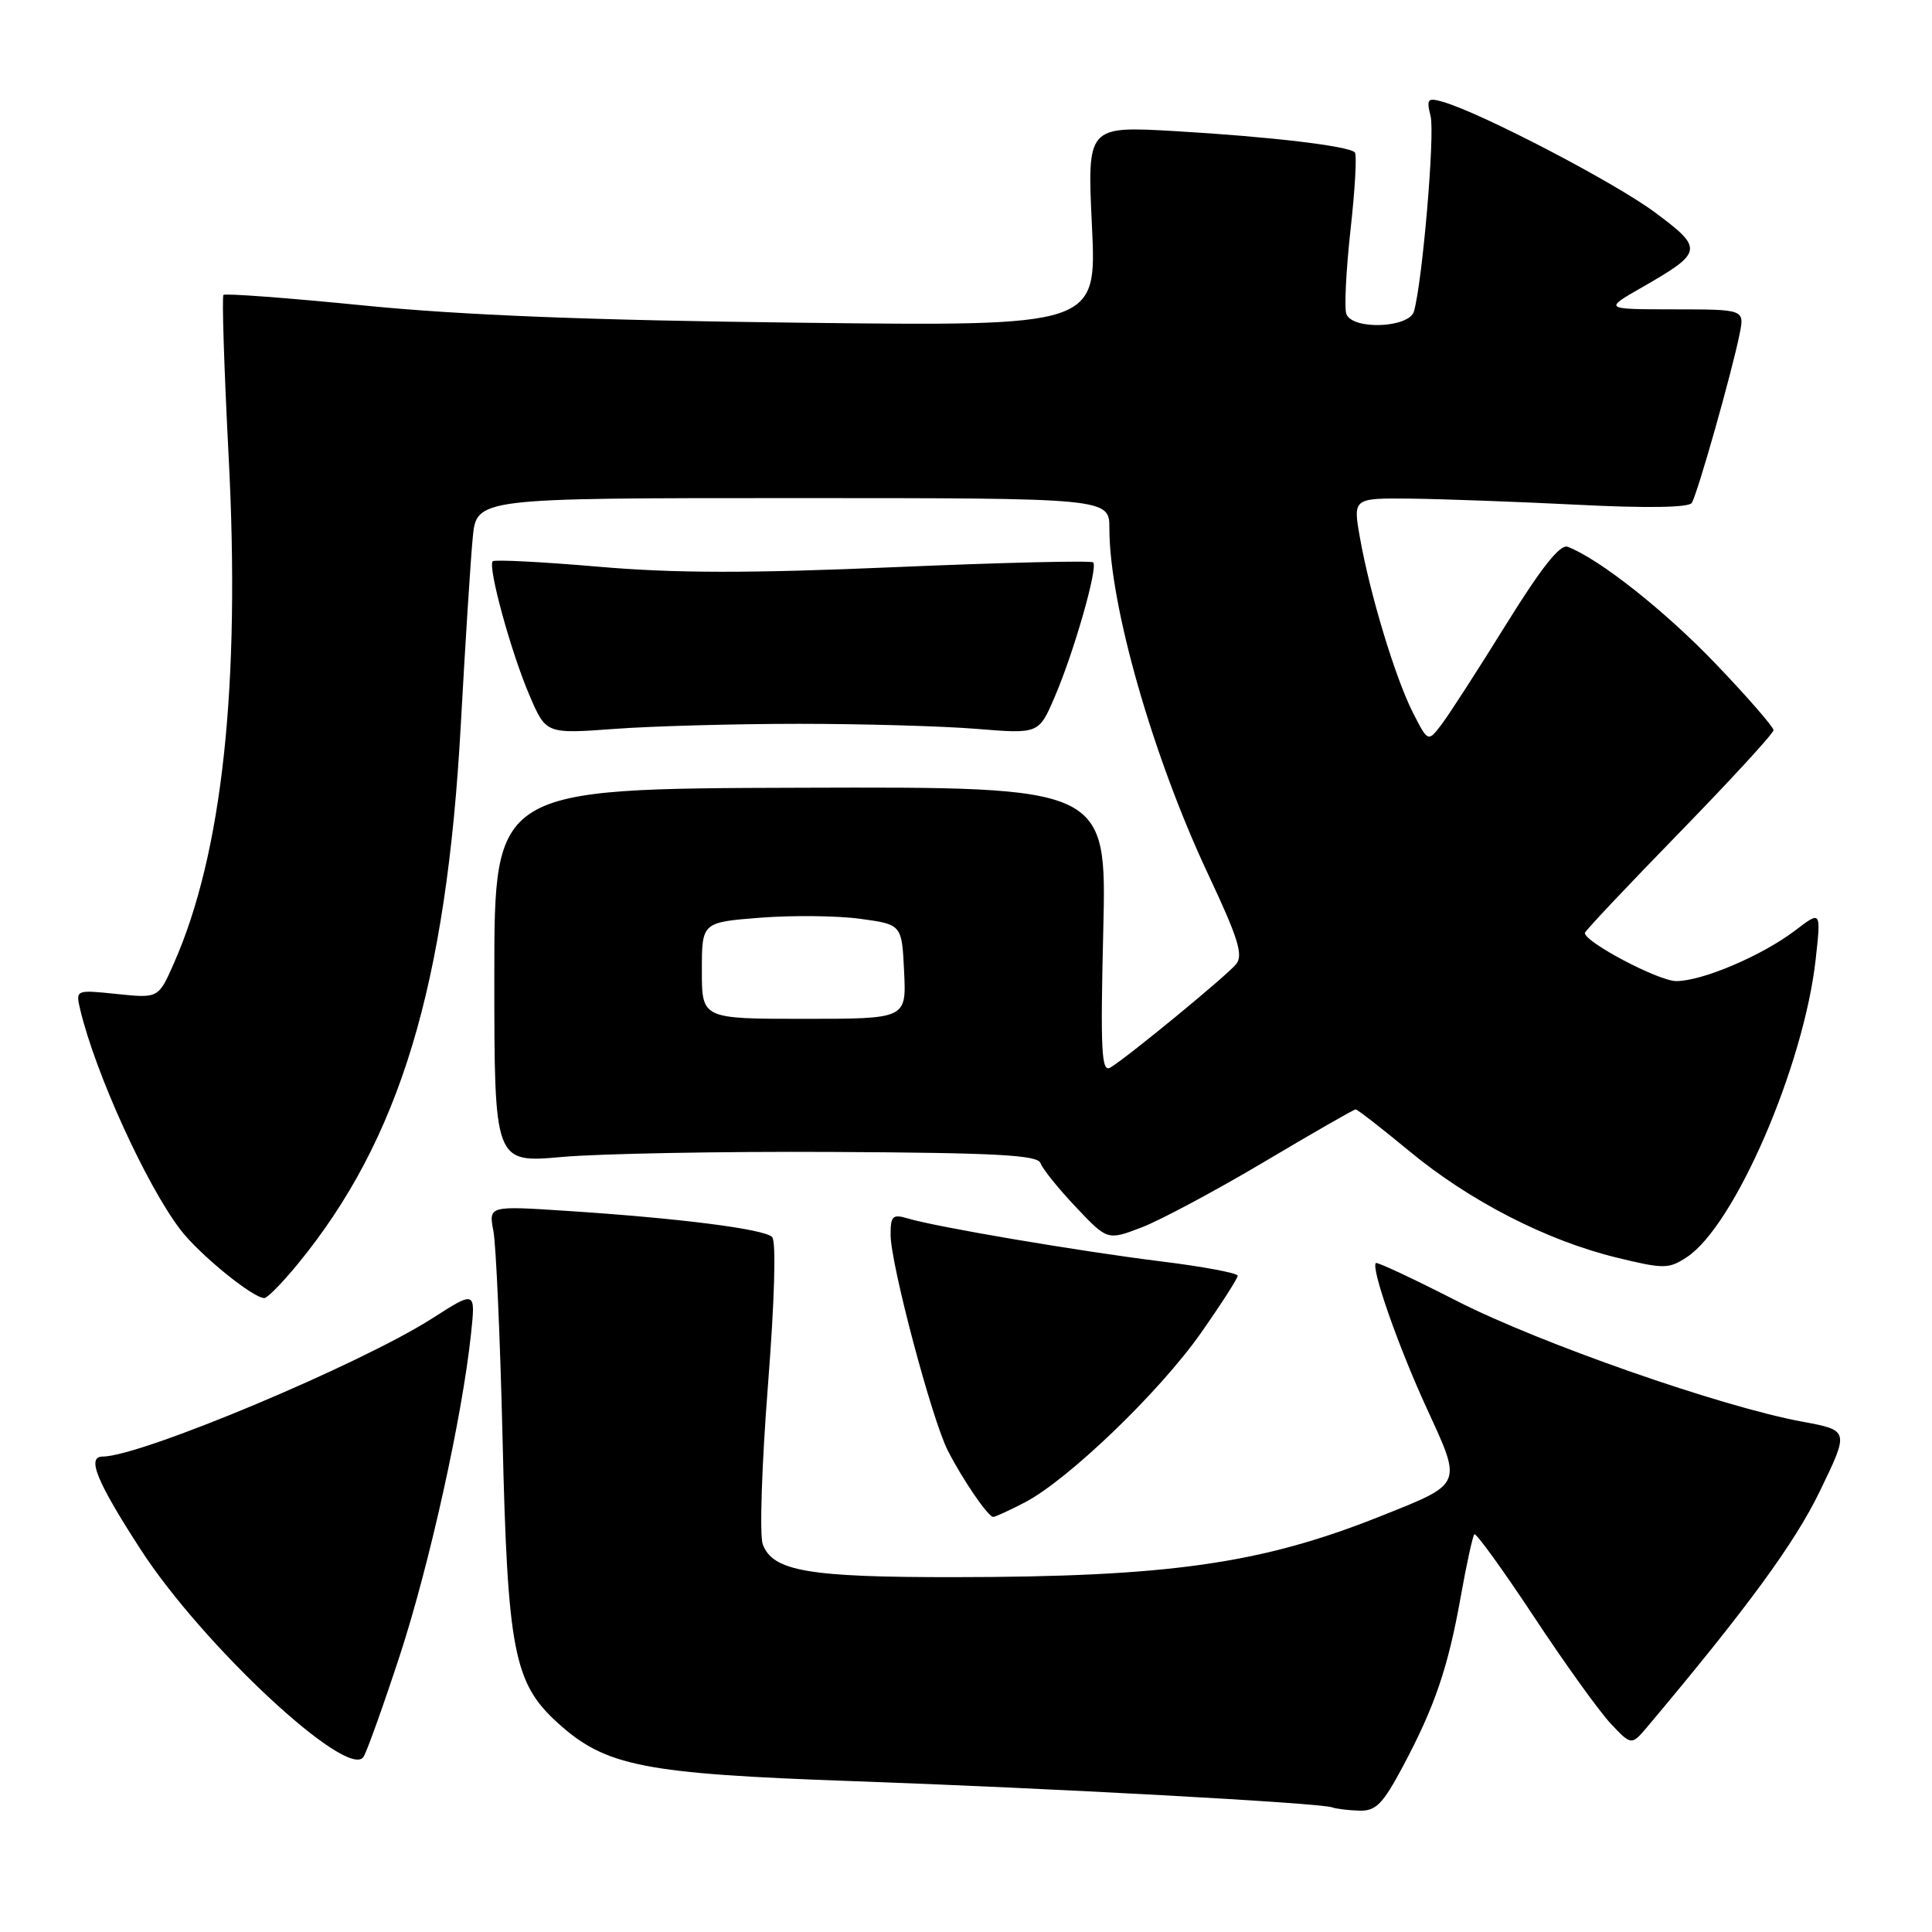 <?xml version="1.0" encoding="UTF-8" standalone="no"?>
<!DOCTYPE svg PUBLIC "-//W3C//DTD SVG 1.1//EN" "http://www.w3.org/Graphics/SVG/1.1/DTD/svg11.dtd" >
<svg xmlns="http://www.w3.org/2000/svg" xmlns:xlink="http://www.w3.org/1999/xlink" version="1.1" viewBox="0 0 256 256">
 <g >
 <path fill="currentColor"
d=" M 185.88 234.08 C 190.12 226.12 191.87 220.99 193.55 211.60 C 194.32 207.26 195.14 203.53 195.36 203.30 C 195.58 203.08 199.13 207.99 203.24 214.20 C 207.34 220.42 211.94 226.81 213.44 228.40 C 216.18 231.30 216.18 231.30 218.34 228.74 C 231.52 213.06 237.82 204.46 241.15 197.57 C 245.04 189.53 245.04 189.53 238.77 188.37 C 228.05 186.39 204.03 177.99 193.07 172.40 C 187.32 169.46 182.48 167.19 182.31 167.36 C 181.64 168.02 185.28 178.41 189.06 186.63 C 193.77 196.88 193.93 196.52 182.84 200.94 C 167.11 207.21 154.89 208.96 126.40 208.98 C 107.12 209.00 102.39 208.19 101.07 204.63 C 100.63 203.46 100.94 194.02 101.75 183.66 C 102.64 172.27 102.86 164.46 102.31 163.91 C 101.25 162.85 90.04 161.42 75.12 160.45 C 64.74 159.77 64.74 159.77 65.38 163.13 C 65.73 164.98 66.27 177.30 66.59 190.50 C 67.25 218.78 68.08 223.03 73.93 228.32 C 80.27 234.05 85.28 235.03 113.00 236.01 C 139.20 236.94 174.85 238.89 176.50 239.48 C 177.05 239.68 178.67 239.88 180.11 239.92 C 182.31 239.99 183.22 239.06 185.88 234.08 Z  M 52.96 219.41 C 56.90 207.39 61.25 187.74 62.41 176.76 C 63.02 171.01 63.02 171.01 57.26 174.70 C 47.72 180.80 18.63 193.00 13.61 193.00 C 11.45 193.00 12.79 196.28 18.62 205.29 C 26.83 217.99 46.13 235.95 48.17 232.79 C 48.62 232.08 50.78 226.06 52.96 219.41 Z  M 135.79 199.08 C 141.49 196.12 153.62 184.47 159.09 176.68 C 161.79 172.84 164.00 169.40 164.00 169.04 C 164.00 168.69 159.39 167.82 153.75 167.13 C 142.90 165.78 124.02 162.58 120.25 161.44 C 118.28 160.85 118.00 161.13 118.01 163.63 C 118.01 167.48 123.48 188.09 125.59 192.21 C 127.56 196.08 130.94 201.00 131.61 201.00 C 131.87 201.00 133.75 200.14 135.79 199.08 Z  M 39.47 167.47 C 53.00 150.96 59.16 130.57 61.06 96.00 C 61.65 85.28 62.36 74.14 62.64 71.25 C 63.14 66.00 63.14 66.00 105.07 66.00 C 147.00 66.00 147.00 66.00 147.00 70.04 C 147.00 80.14 152.75 100.25 160.11 115.90 C 164.07 124.32 164.77 126.57 163.79 127.76 C 162.46 129.36 149.35 140.14 147.12 141.46 C 145.95 142.15 145.80 139.28 146.19 123.27 C 146.64 104.25 146.64 104.25 106.07 104.38 C 65.50 104.50 65.50 104.50 65.50 129.30 C 65.50 154.11 65.50 154.11 74.50 153.30 C 79.45 152.86 95.63 152.56 110.46 152.64 C 131.97 152.75 137.52 153.05 137.87 154.12 C 138.12 154.85 140.21 157.46 142.53 159.91 C 146.74 164.37 146.74 164.37 151.27 162.64 C 153.75 161.69 161.06 157.78 167.50 153.96 C 173.94 150.13 179.40 147.00 179.63 147.00 C 179.86 147.00 183.08 149.50 186.78 152.56 C 194.75 159.15 204.94 164.38 214.22 166.64 C 220.48 168.16 221.11 168.16 223.51 166.58 C 229.85 162.43 239.03 141.21 240.59 127.09 C 241.30 120.67 241.30 120.67 237.90 123.27 C 233.50 126.62 225.58 130.00 222.11 130.00 C 219.78 130.00 210.00 124.85 210.00 123.62 C 210.00 123.38 215.62 117.42 222.50 110.36 C 229.37 103.30 235.00 97.18 235.00 96.75 C 235.00 96.33 231.58 92.39 227.39 88.01 C 220.67 80.98 211.93 74.06 207.72 72.45 C 206.73 72.07 204.24 75.21 199.59 82.70 C 195.91 88.64 192.07 94.59 191.06 95.93 C 189.22 98.36 189.22 98.36 187.22 94.43 C 184.88 89.83 181.52 78.72 180.20 71.25 C 179.27 66.00 179.27 66.00 186.89 66.07 C 191.07 66.12 201.03 66.48 209.00 66.88 C 218.13 67.35 223.74 67.26 224.16 66.65 C 224.89 65.57 229.47 49.40 230.51 44.25 C 231.16 41.00 231.16 41.00 221.83 40.99 C 212.50 40.98 212.50 40.98 217.55 38.09 C 225.72 33.40 225.79 32.97 219.23 28.10 C 213.86 24.13 196.31 14.98 191.21 13.50 C 189.16 12.91 188.99 13.10 189.56 15.39 C 190.15 17.74 188.49 37.26 187.36 41.25 C 186.73 43.46 179.23 43.76 178.40 41.61 C 178.11 40.84 178.36 35.82 178.95 30.46 C 179.55 25.10 179.81 20.47 179.52 20.19 C 178.67 19.34 168.31 18.11 155.78 17.38 C 144.05 16.70 144.05 16.70 144.69 29.96 C 145.32 43.23 145.32 43.23 105.91 42.76 C 78.22 42.44 61.07 41.76 48.25 40.48 C 38.22 39.48 29.83 38.85 29.61 39.08 C 29.39 39.31 29.70 48.89 30.29 60.37 C 31.88 90.80 29.47 113.11 23.03 127.67 C 20.99 132.28 20.99 132.28 15.49 131.71 C 10.00 131.14 10.00 131.14 10.64 133.82 C 12.64 142.20 19.37 156.99 23.89 162.92 C 26.39 166.20 33.50 172.00 35.03 172.00 C 35.43 172.00 37.43 169.96 39.47 167.47 Z  M 105.88 95.91 C 114.29 95.91 124.87 96.21 129.41 96.58 C 137.65 97.25 137.65 97.25 139.76 92.33 C 142.30 86.42 145.52 75.18 144.85 74.52 C 144.59 74.26 132.78 74.54 118.60 75.15 C 99.25 75.98 89.44 75.97 79.28 75.09 C 71.84 74.45 65.54 74.13 65.29 74.37 C 64.60 75.07 67.72 86.48 70.17 92.16 C 72.35 97.25 72.35 97.25 81.47 96.58 C 86.49 96.21 97.47 95.91 105.88 95.91 Z  M 93.00 128.60 C 93.00 122.21 93.00 122.21 100.75 121.60 C 105.01 121.27 110.97 121.33 114.00 121.75 C 119.50 122.50 119.50 122.50 119.80 128.75 C 120.10 135.00 120.10 135.00 106.55 135.00 C 93.00 135.00 93.00 135.00 93.00 128.60 Z "/>
</g>
</svg>